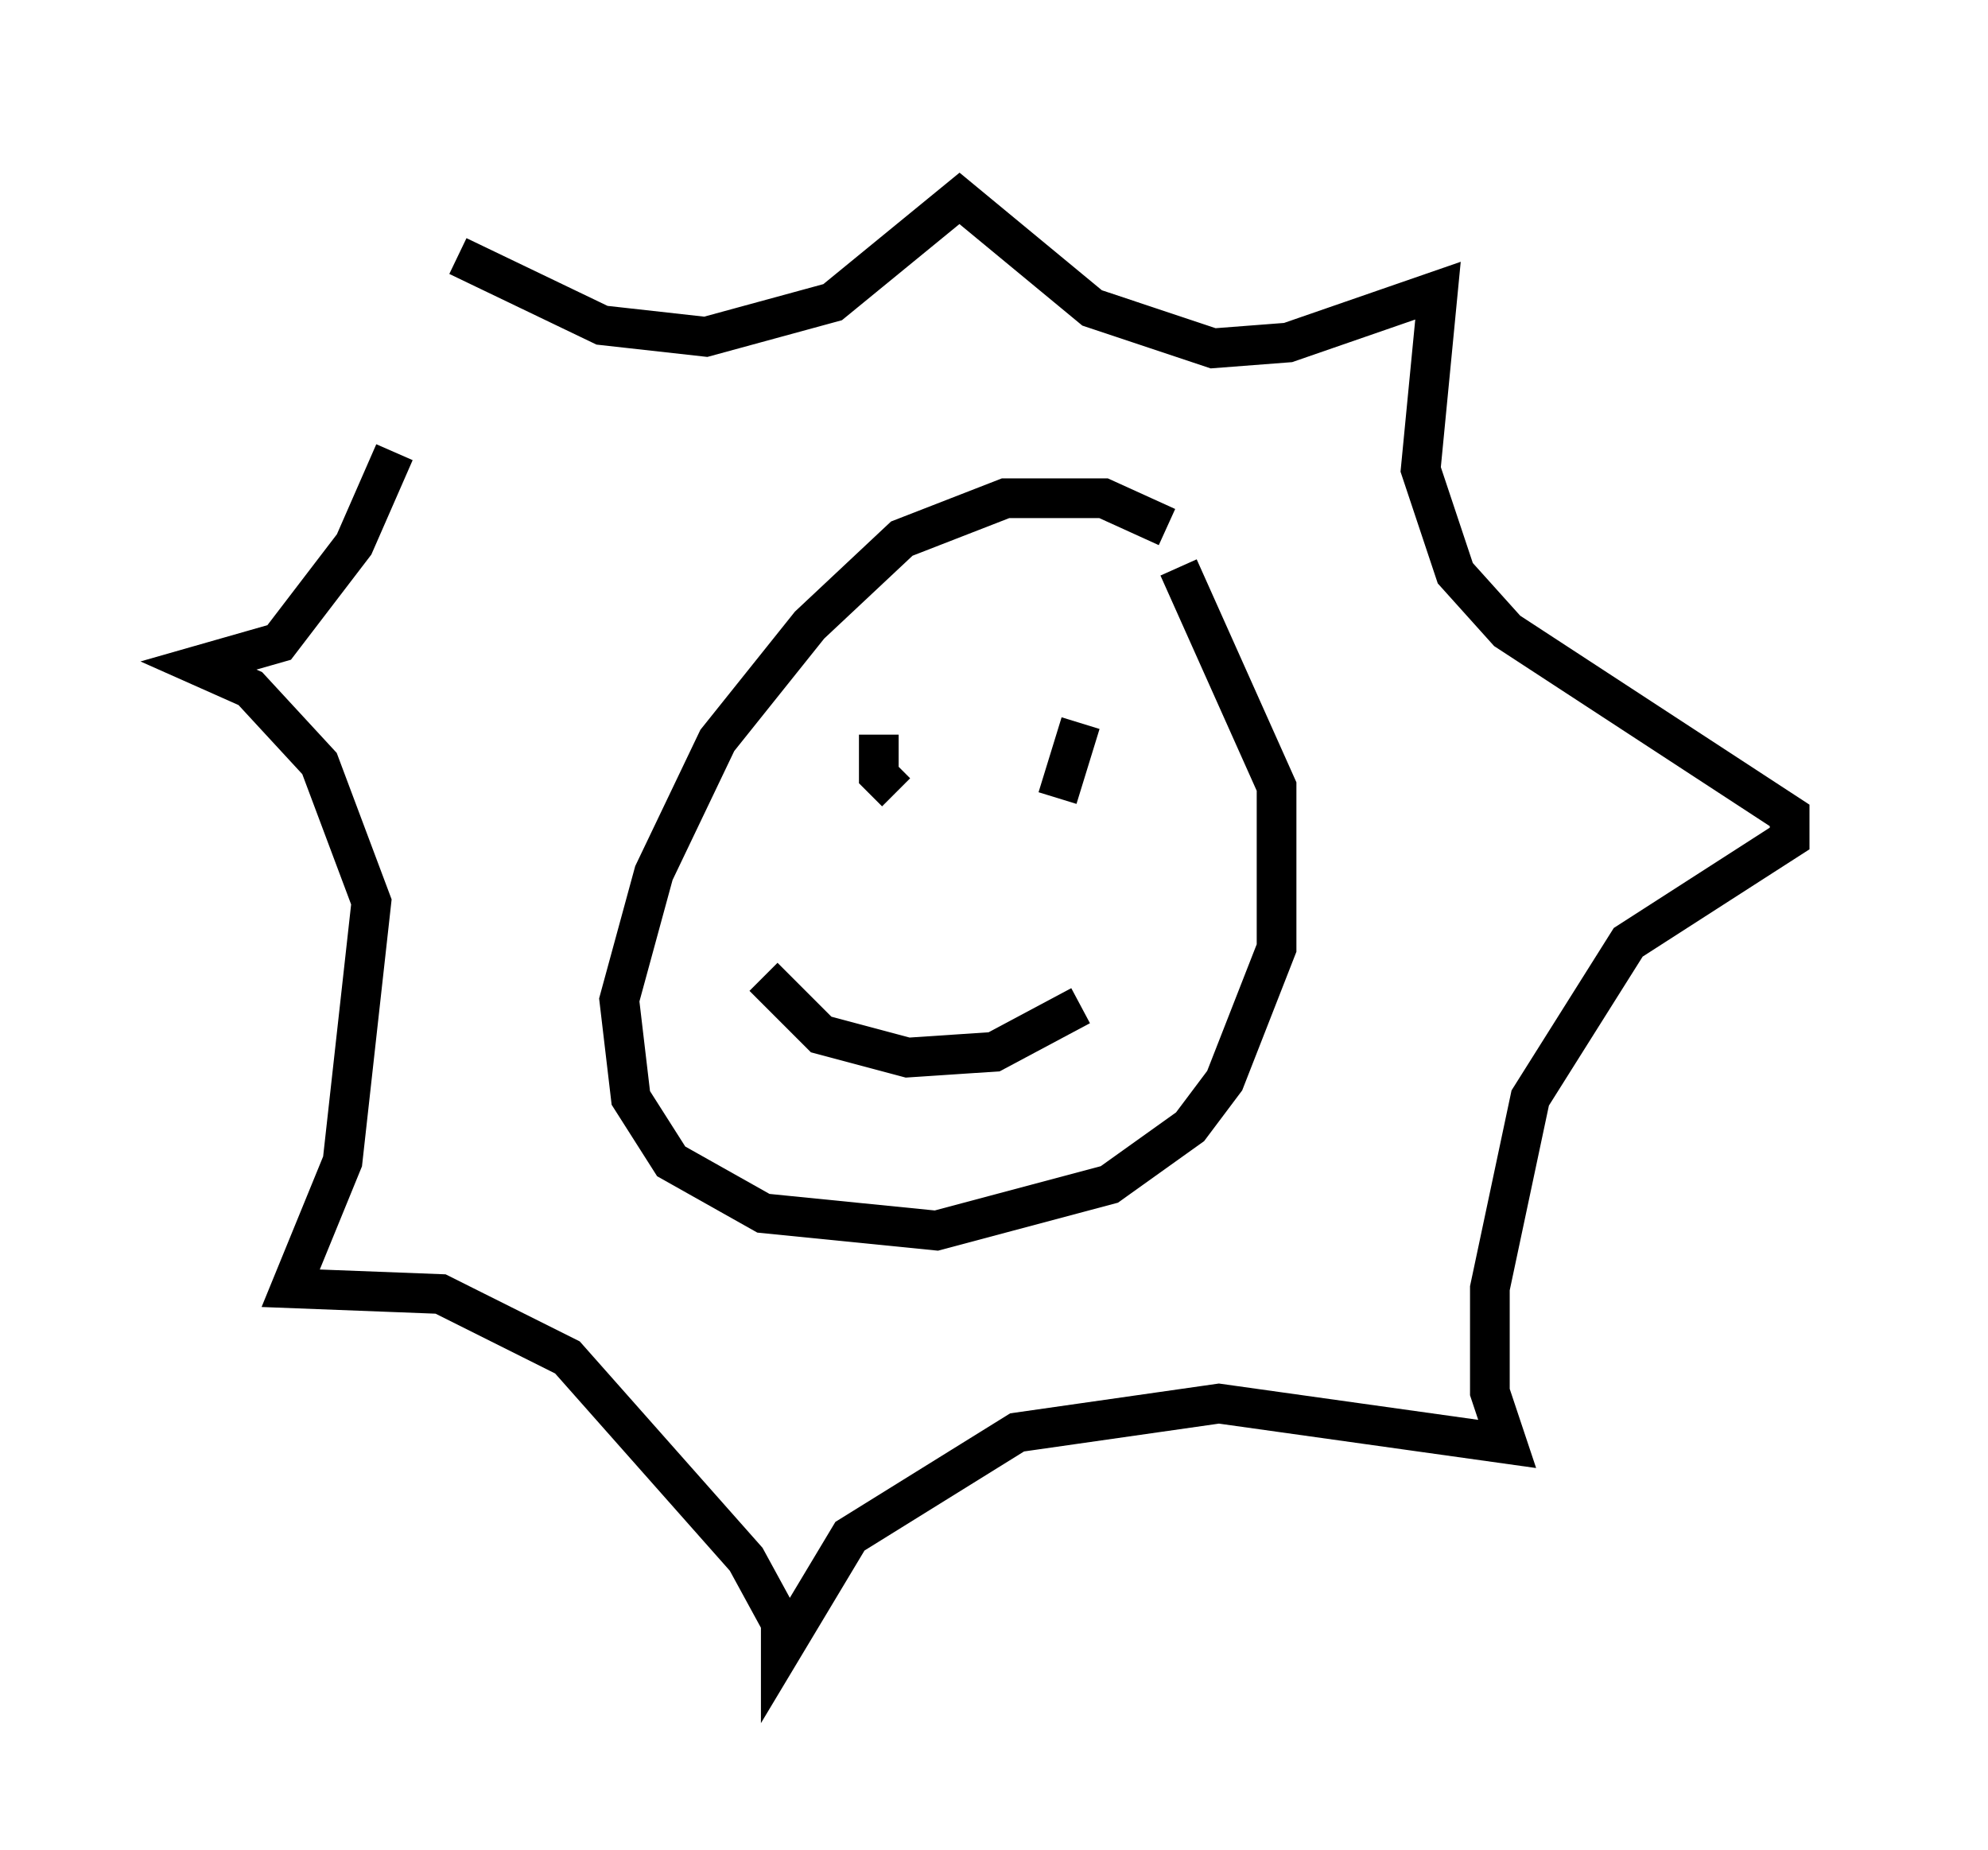 <?xml version="1.0" encoding="utf-8" ?>
<svg baseProfile="full" height="46.603" version="1.1" width="50.089" xmlns="http://www.w3.org/2000/svg" xmlns:ev="http://www.w3.org/2001/xml-events" xmlns:xlink="http://www.w3.org/1999/xlink"><defs /><rect fill="white" height="46.603" width="50.089" x="0" y="0" /><path d="M11.101, 6.598 m-1.162, 4.793 l-1.017, 2.324 -1.888, 2.469 l-2.034, 0.581 1.307, 0.581 l1.743, 1.888 1.307, 3.486 l-0.726, 6.536 -1.307, 3.196 l3.777, 0.145 3.196, 1.598 l4.503, 5.084 0.872, 1.598 l0.0, 0.726 1.743, -2.905 l4.212, -2.615 5.084, -0.726 l7.263, 1.017 -0.436, -1.307 l0.0, -2.615 1.017, -4.793 l2.469, -3.922 4.067, -2.615 l0.0, -0.581 -7.117, -4.648 l-1.307, -1.453 -0.872, -2.615 l0.436, -4.503 -3.777, 1.307 l-1.888, 0.145 -3.05, -1.017 l-3.341, -2.76 -3.196, 2.615 l-3.196, 0.872 -2.615, -0.291 l-3.631, -1.743 m17.866, 6.827 l-1.598, -0.726 -2.469, 0.0 l-2.615, 1.017 -2.324, 2.179 l-2.324, 2.905 -1.598, 3.341 l-0.872, 3.196 0.291, 2.469 l1.017, 1.598 2.324, 1.307 l4.358, 0.436 4.358, -1.162 l2.034, -1.453 0.872, -1.162 l1.307, -3.341 0.0, -4.067 l-2.469, -5.52 m-7.553, 4.212 l0.0, 1.017 0.436, 0.436 m4.648, -1.743 l-0.581, 1.888 m-7.408, 4.503 l1.453, 1.453 2.179, 0.581 l2.179, -0.145 2.179, -1.162 " fill="none" stroke="black" stroke-width="1" /></svg>